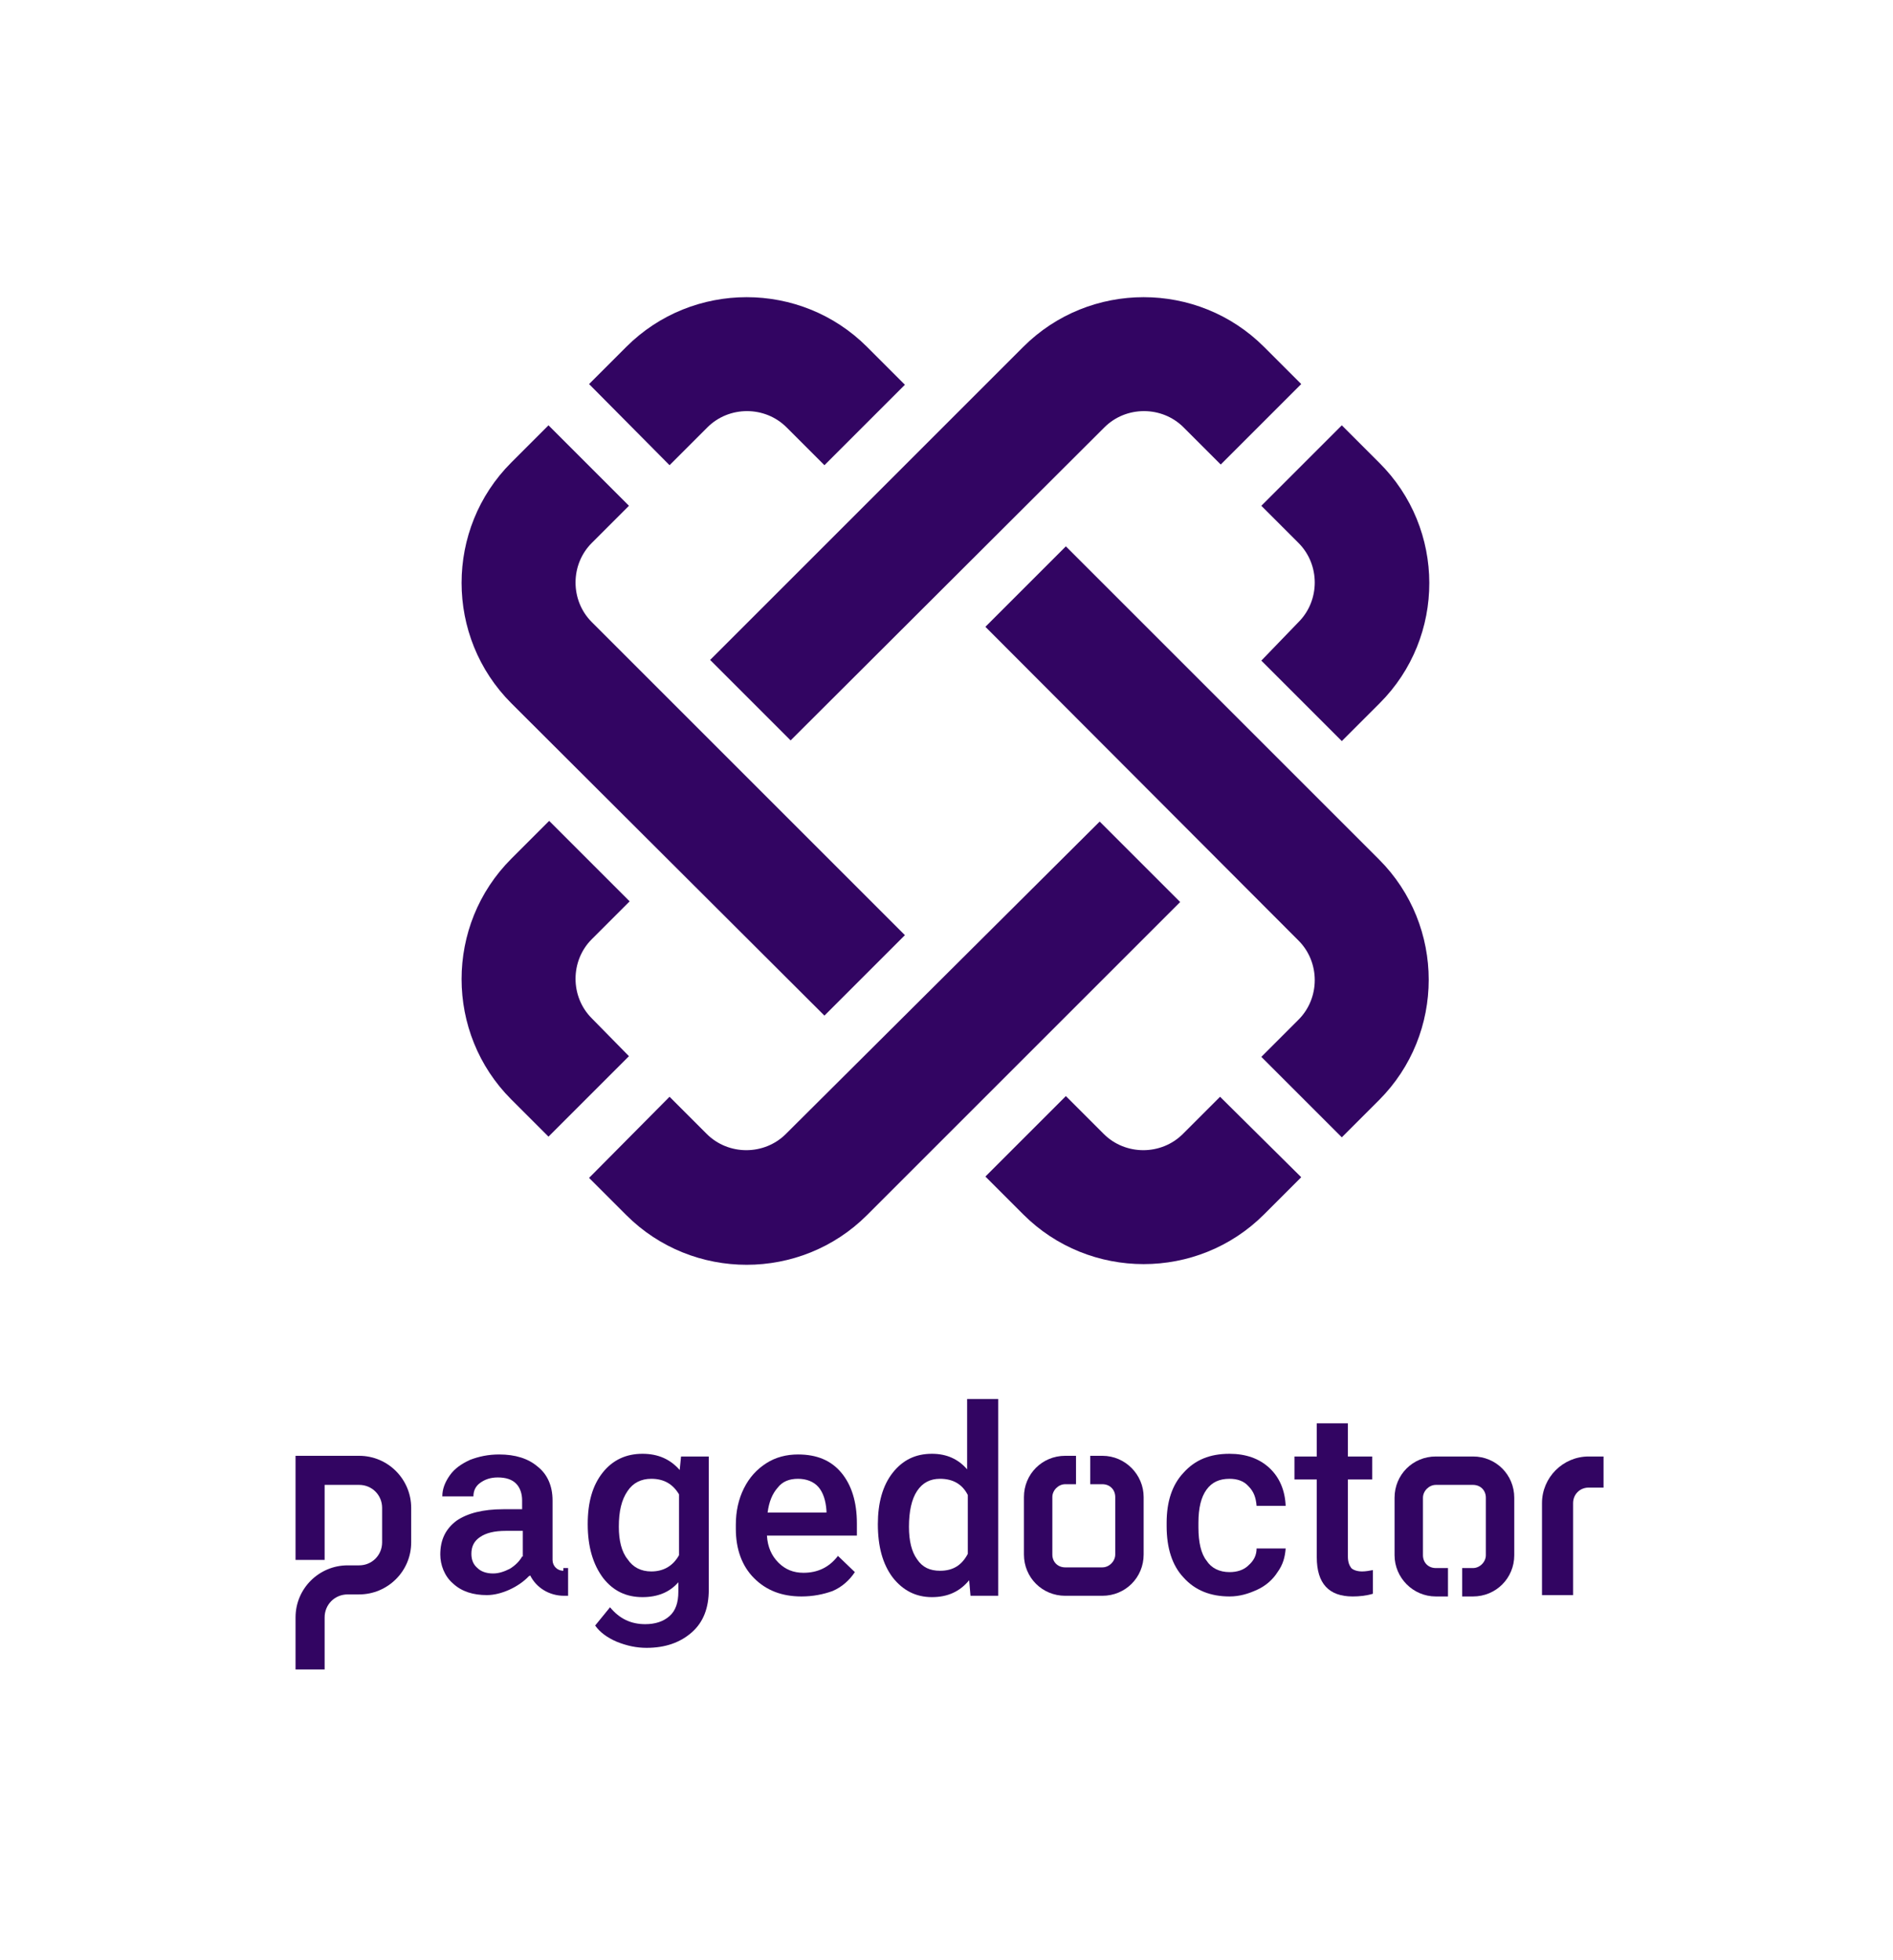 <?xml version="1.0" encoding="utf-8"?>
<!-- Generator: Adobe Illustrator 25.2.1, SVG Export Plug-In . SVG Version: 6.00 Build 0)  -->
<svg version="1.1" id="Ebene_1" xmlns="http://www.w3.org/2000/svg" xmlns:xlink="http://www.w3.org/1999/xlink" x="0px" y="0px"
     viewBox="0 0 279.9 289.9" style="enable-background:new 0 0 279.9 289.9;" xml:space="preserve">
<style type="text/css">
	.st0{fill:#320562;}
</style>
    <g>
	<path class="st0" d="M116.9,109.5L105,97.6l46.3-46.3c9.8-9.8,25.8-9.8,35.6,0l5.5,5.5l-11.9,11.9l-5.5-5.5
		c-3.2-3.2-8.5-3.2-11.7,0L116.9,109.5z"/>
        <path class="st0" d="M133.8,56.9l-11.9,11.9l-5.6-5.6c-3.2-3.2-8.5-3.2-11.7,0L99,68.8L87.1,56.8l5.5-5.5c9.8-9.8,25.8-9.8,35.6,0
		L133.8,56.9z"/>
        <path class="st0" d="M204,104l-5.6,5.6l-11.9-11.9L192,92c3.2-3.2,3.2-8.5,0-11.7l-5.5-5.5l11.9-11.9l5.5,5.5
		C213.8,78.2,213.8,94.2,204,104z"/>
        <path class="st0" d="M192.4,174.1l-5.5,5.5c-9.8,9.8-25.8,9.8-35.6,0l-5.6-5.6l11.9-11.9l5.6,5.6c3.2,3.2,8.5,3.2,11.7,0l5.5-5.5
		L192.4,174.1z"/>
        <path class="st0" d="M93,156.2l-11.9,11.9l-5.5-5.5c-9.8-9.8-9.8-25.8,0-35.6l5.6-5.6l11.9,11.9l-5.6,5.6c-3.2,3.2-3.2,8.5,0,11.7
		L93,156.2z"/>
        <g>
		<path class="st0" d="M145.7,92.7l11.9-11.9l46.3,46.3c9.8,9.8,9.8,25.8,0,35.6l-5.5,5.5l-11.9-11.9l5.5-5.5
			c3.2-3.2,3.2-8.5,0-11.7L145.7,92.7z"/>
	</g>
        <path class="st0" d="M162.6,121.5l11.9,11.9l-46.3,46.3c-9.8,9.8-25.8,9.8-35.6,0l-5.5-5.5L99,162.2l5.5,5.5
		c3.2,3.2,8.5,3.2,11.7,0L162.6,121.5z"/>
        <path class="st0" d="M133.8,138.3l-11.9,11.9L75.6,104c-9.8-9.8-9.8-25.8,0-35.6l5.5-5.5l11.9,11.9l-5.5,5.5
		c-3.2,3.2-3.2,8.5,0,11.7L133.8,138.3z"/>
</g>
    <path class="st0" d="M83.3,232.3c-0.9,0-1.6-0.7-1.6-1.6l0-8.8c0-2.2-0.8-3.9-2.2-5c-1.4-1.2-3.3-1.8-5.7-1.8c-1.6,0-3,0.3-4.3,0.8
	c-1.3,0.6-2.3,1.3-3,2.3c-0.7,1-1.1,2-1.1,3.1h4.6c0-0.8,0.3-1.5,1-2c0.7-0.5,1.5-0.8,2.6-0.8c1.2,0,2.1,0.3,2.7,0.9
	c0.6,0.6,0.9,1.5,0.9,2.5v1.3h-2.8c-3,0-5.3,0.6-6.9,1.7c-1.6,1.2-2.4,2.8-2.4,5c0,1.5,0.6,3.2,1.9,4.3c1.3,1.2,3,1.7,5,1.7
	c2.1,0,4.7-1.2,6.2-2.8l0.2-0.1c0.9,1.8,2.8,3,5,3h0.6v-4.1H83.3z M77.2,230.2c-0.4,0.7-1,1.3-1.8,1.8c-0.8,0.4-1.6,0.7-2.5,0.7
	c-1,0-1.8-0.3-2.3-0.8c-0.6-0.5-0.9-1.2-0.9-2.1c0-1.1,0.4-1.9,1.3-2.5c0.9-0.6,2.1-0.9,3.8-0.9h2.5V230.2z"/>
    <path class="st0" d="M86.9,225.4c0-3.2,0.7-5.7,2.2-7.6c1.5-1.9,3.5-2.8,5.9-2.8c2.3,0,4.1,0.8,5.5,2.4l0.2-2h4.1v19.7
	c0,2.7-0.8,4.8-2.5,6.3c-1.7,1.5-3.9,2.3-6.7,2.3c-1.5,0-2.9-0.3-4.4-0.9c-1.4-0.6-2.5-1.4-3.2-2.4l2.2-2.7c1.4,1.7,3.1,2.5,5.2,2.5
	c1.5,0,2.7-0.4,3.6-1.2c0.9-0.8,1.3-2,1.3-3.6v-1.4c-1.3,1.5-3.1,2.2-5.3,2.2c-2.4,0-4.3-0.9-5.8-2.8
	C87.7,231.4,86.9,228.8,86.9,225.4z M91.5,225.8c0,2,0.4,3.7,1.3,4.8c0.8,1.2,2,1.8,3.5,1.8c1.8,0,3.2-0.8,4.1-2.4v-9
	c-0.9-1.5-2.2-2.3-4.1-2.3c-1.5,0-2.7,0.6-3.5,1.8C91.9,221.8,91.5,223.5,91.5,225.8z"/>
    <path class="st0" d="M118.5,236.1c-2.9,0-5.2-0.9-7-2.7c-1.8-1.8-2.7-4.3-2.7-7.3v-0.6c0-2,0.4-3.8,1.2-5.4c0.8-1.6,1.9-2.8,3.3-3.7
	c1.4-0.9,3-1.3,4.7-1.3c2.8,0,4.9,0.9,6.4,2.7c1.5,1.8,2.3,4.3,2.3,7.5v1.8h-13.3c0.1,1.7,0.7,3,1.7,4c1,1,2.2,1.5,3.7,1.5
	c2.1,0,3.8-0.8,5.1-2.5l2.5,2.4c-0.8,1.2-1.9,2.2-3.3,2.8C121.7,235.8,120.2,236.1,118.5,236.1z M118,218.7c-1.3,0-2.3,0.4-3,1.3
	c-0.8,0.9-1.3,2.1-1.5,3.7h8.7v-0.3c-0.1-1.5-0.5-2.7-1.2-3.5S119.2,218.7,118,218.7z"/>
    <path class="st0" d="M129.8,225.4c0-3.1,0.7-5.7,2.2-7.6c1.5-1.9,3.4-2.8,5.8-2.8c2.2,0,3.9,0.8,5.2,2.3v-10.4h4.6V236h-4.1
	l-0.2-2.3c-1.4,1.7-3.2,2.5-5.5,2.5c-2.4,0-4.3-1-5.8-2.9C130.5,231.3,129.8,228.7,129.8,225.4z M134.4,225.8c0,2.1,0.4,3.7,1.2,4.8
	c0.8,1.2,1.9,1.7,3.4,1.7c1.9,0,3.2-0.8,4.1-2.5v-8.7c-0.8-1.6-2.2-2.4-4.1-2.4c-1.5,0-2.6,0.6-3.4,1.8
	C134.8,221.7,134.4,223.5,134.4,225.8z"/>
    <path class="st0" d="M181.8,232.5c1.1,0,2.1-0.3,2.8-1c0.8-0.7,1.2-1.5,1.2-2.5h4.3c-0.1,1.3-0.4,2.4-1.2,3.5c-0.7,1.1-1.7,2-3,2.6
	c-1.3,0.6-2.6,1-4.1,1c-2.8,0-5.1-0.9-6.8-2.8c-1.7-1.8-2.5-4.4-2.5-7.6v-0.5c0-3.1,0.8-5.6,2.5-7.4c1.7-1.9,3.9-2.8,6.8-2.8
	c2.4,0,4.4,0.7,5.9,2.1c1.5,1.4,2.3,3.3,2.4,5.6h-4.3c-0.1-1.2-0.4-2.1-1.2-2.9c-0.7-0.8-1.7-1.1-2.8-1.1c-1.5,0-2.6,0.5-3.4,1.6
	c-0.8,1.1-1.2,2.7-1.2,4.9v0.7c0,2.2,0.4,3.9,1.2,4.9C179.1,231.9,180.3,232.5,181.8,232.5z"/>
    <path class="st0" d="M199.3,210.5v4.9h3.6v3.4h-3.6v11.4c0,0.8,0.2,1.3,0.5,1.7c0.3,0.3,0.9,0.5,1.6,0.5c0.5,0,1.1-0.1,1.6-0.2v3.5
	c-1,0.3-2,0.4-3,0.4c-3.5,0-5.3-1.9-5.3-5.8v-11.5h-3.3v-3.4h3.3v-4.9H199.3z"/>
    <path class="st0" d="M217.8,215.4h-5.5c-3.4,0-6.1,2.7-6.1,6.1v8.5c0,3.3,2.7,6.1,6.1,6.1h1.8v-4.2h-1.8c-1.1,0-1.9-0.8-1.9-1.9
	v-8.5c0-1,0.9-1.9,1.9-1.9h5.5c1.1,0,1.9,0.8,1.9,1.9v8.5c0,1-0.9,1.9-1.9,1.9h-1.6v4.2h1.6c3.4,0,6.1-2.7,6.1-6.1v-8.5
	C223.9,218.1,221.2,215.4,217.8,215.4z"/>
    <path class="st0" d="M157.5,236h5.5c3.4,0,6.1-2.7,6.1-6.1v-8.5c0-3.3-2.7-6.1-6.1-6.1h-1.8v4.2h1.8c1.1,0,1.9,0.8,1.9,1.9v8.5
	c0,1-0.9,1.9-1.9,1.9h-5.5c-1.1,0-1.9-0.8-1.9-1.9v-8.5c0-1,0.9-1.9,1.9-1.9h1.6v-4.2h-1.6c-3.4,0-6.1,2.7-6.1,6.1v8.5
	C151.4,233.3,154.1,236,157.5,236z"/>
    <path class="st0" d="M232.6,235.9H228v-13.6c0-3.8,3.1-6.9,6.9-6.9h2.2v4.6h-2.2c-1.3,0-2.3,1-2.3,2.3V235.9z"/>
    <path class="st0" d="M48,246.9h-4.3v-7.7c0-4.3,3.5-7.7,7.7-7.7h1.7c1.9,0,3.4-1.5,3.4-3.4V223c0-1.9-1.5-3.4-3.4-3.4H48v11.1h-4.3
	v-15.4h9.4c4.3,0,7.7,3.5,7.7,7.7v5.1c0,4.3-3.5,7.7-7.7,7.7h-1.7c-1.9,0-3.4,1.5-3.4,3.4V246.9z"/>
</svg>
